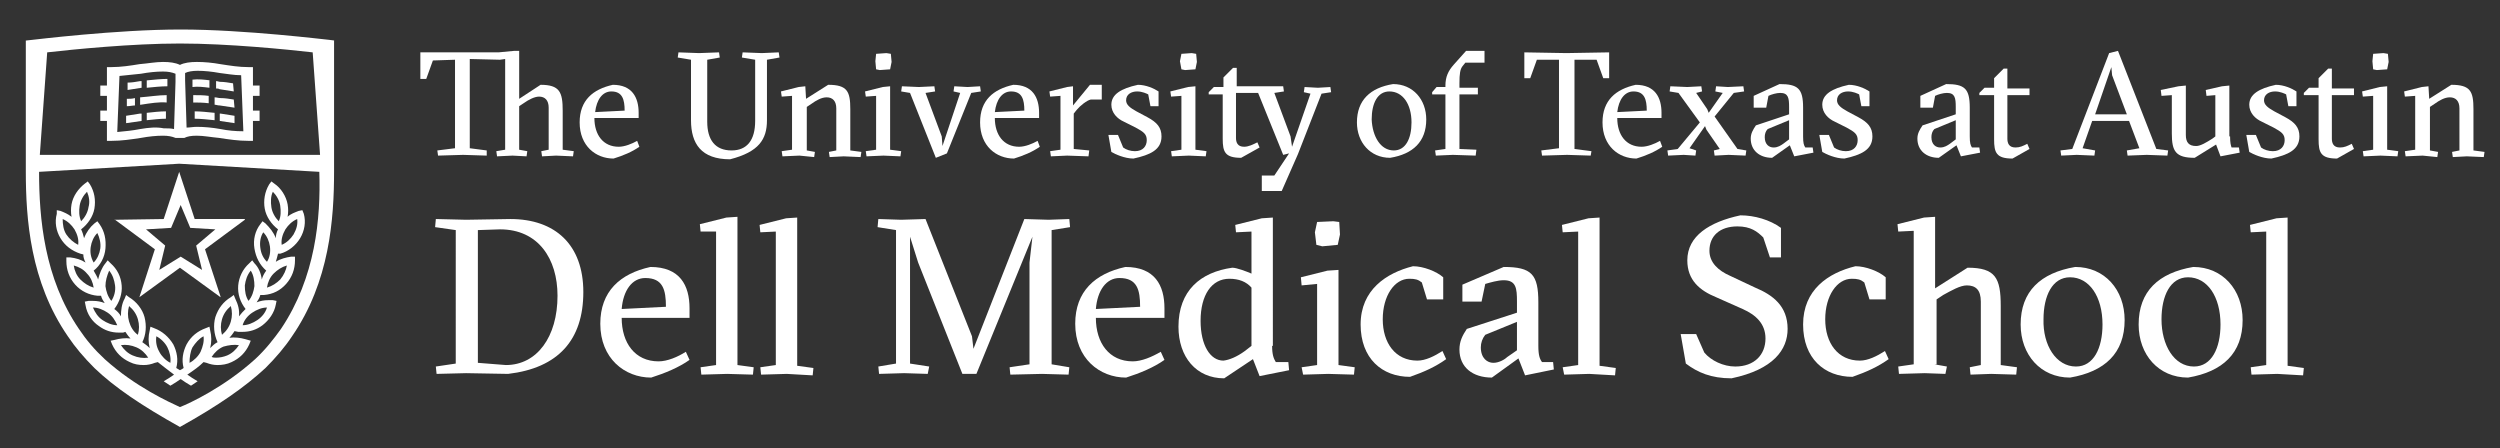 <?xml version="1.0" encoding="utf-8"?>
<!-- Generator: Adobe Illustrator 19.1.0, SVG Export Plug-In . SVG Version: 6.00 Build 0)  -->
<svg version="1.1" id="Layer_1" xmlns="http://www.w3.org/2000/svg" xmlns:xlink="http://www.w3.org/1999/xlink" x="0px" y="0px"
	 viewBox="0 0 339 60.8" style="enable-background:new 0 0 339 60.8;" xml:space="preserve">
<rect x="0" y="0" width="339" height="60.8" fill="#333333" stroke="none"/>
<style type="text/css">
	.st0{fill:#fff;}
	.st1{fill:#fff;}
	svg{
	background:#000;
	}
</style>
<g>
	<g>
		<polygon class="st0" points="24.4,22 24.5,22 24.5,22 24.4,22 24.4,22"/>
		<path class="st0" d="M29.9,17.5c-1.1-0.2-2.2-0.3-3.2-0.3c-0.5,0-1,0.1-1.4,0.1l-0.2-6.4V9.9c0.4-0.2,1-0.3,1.7-0.3
			c0.9,0,1.9,0.1,3,0.3c0.9,0.1,1.9,0.3,2.9,0.3l0.3,7.6C31.9,17.8,30.9,17.7,29.9,17.5L29.9,17.5z M19,17.5c-1,0.2-2,0.3-3.1,0.4
			l0.3-7.6c1-0.1,2-0.2,2.9-0.3c1.1-0.2,2.1-0.3,3-0.3c0.7,0,1.2,0.1,1.7,0.3v1.1l-0.2,6.4c-0.4-0.1-0.9-0.1-1.4-0.1
			C21.2,17.2,20.2,17.3,19,17.5L19,17.5z M35.2,13v-1.4h-0.9V9.1h-0.6c-1.3,0-2.5-0.2-3.8-0.4c-1.1-0.2-2.2-0.3-3.2-0.3
			c-0.9,0-1.7,0.1-2.3,0.4c-0.6-0.3-1.4-0.4-2.3-0.4c-1,0-2,0.2-3.2,0.3c-1.2,0.2-2.5,0.4-3.8,0.4h-0.6v2.5h-0.9V13h0.9v2h-0.9v1.4
			h0.9v2.7h0.6c1.4,0,2.7-0.2,4-0.4c1.1-0.2,2.1-0.3,3-0.3c0.7,0,1.2,0.1,1.7,0.3v0H25v0c0.4-0.2,0.9-0.3,1.7-0.3
			c0.9,0,1.9,0.2,3,0.3c1.3,0.2,2.6,0.4,4,0.4h0.6v-2.7h0.9V15h-0.9v-2H35.2L35.2,13z"/>
		<path class="st0" d="M19.2,11c-0.1,0-0.1,0-0.2,0c-0.6,0.1-1.1,0.2-1.7,0.2l0,1c0.6-0.1,1.3-0.2,1.9-0.3c0,0,0,0,0,0V11L19.2,11z"
			/>
		<path class="st0" d="M19.9,10.9v1c1-0.1,2-0.2,2.8-0.2l0-1C21.9,10.7,20.9,10.8,19.9,10.9L19.9,10.9z"/>
		<path class="st0" d="M19.2,15.4c-0.1,0-0.1,0-0.2,0c-0.6,0.1-1.2,0.2-1.9,0.3l0,1c0.7-0.1,1.4-0.2,2.1-0.3c0,0,0,0,0,0V15.4
			L19.2,15.4z"/>
		<path class="st0" d="M19.9,15.3v1c1-0.1,1.8-0.2,2.6-0.2l0-1C21.7,15.1,20.8,15.2,19.9,15.3L19.9,15.3z"/>
		<path class="st0" d="M19,13.2v1c0,0,0.1,0,0.1,0c1.3-0.2,2.5-0.4,3.5-0.3l0-1C21.5,12.9,20.3,13.1,19,13.2L19,13.2z"/>
		<path class="st0" d="M18.3,13.3c-0.4,0.1-0.7,0.1-1.1,0.1l0,1c0.4,0,0.8-0.1,1.1-0.1V13.3L18.3,13.3z"/>
		<path class="st0" d="M28.5,10.9c-0.8-0.1-1.6-0.2-2.4-0.1l0,1c0.7-0.1,1.5,0,2.3,0.1V10.9L28.5,10.9z"/>
		<path class="st0" d="M31.6,11.3c-0.6-0.1-1.2-0.2-1.7-0.2c-0.2,0-0.4-0.1-0.6-0.1v1c0.2,0,0.3,0,0.5,0.1c0.6,0.1,1.3,0.2,1.9,0.3
			L31.6,11.3L31.6,11.3z"/>
		<path class="st0" d="M28.3,13c-0.7-0.1-1.4-0.1-2.1-0.1l0,1c0.6,0,1.3,0,2.1,0.1V13L28.3,13z"/>
		<path class="st0" d="M31.7,13.5c-0.6-0.1-1.2-0.2-1.8-0.2c-0.3,0-0.5-0.1-0.8-0.1v1c0.2,0,0.4,0.1,0.7,0.1c0.6,0.1,1.3,0.2,2,0.3
			L31.7,13.5L31.7,13.5z"/>
		<path class="st0" d="M29.8,16.4c0.7,0.1,1.3,0.2,2,0.3l0-1c-0.6-0.1-1.3-0.2-1.9-0.3c0,0-0.1,0-0.1,0V16.4L29.8,16.4z"/>
		<path class="st0" d="M29.1,15.3c-1-0.1-1.9-0.2-2.7-0.2l0,1c0.8,0,1.7,0.1,2.7,0.2V15.3L29.1,15.3z"/>
		<path class="st0" d="M23.2,30.9l1.3-3.1l1.3,3.1l3.4,0.2l-2.6,2.2l0.8,3.3l-2.9-1.8l-2.9,1.8l0.8-3.3l-2.6-2.2L23.2,30.9
			L23.2,30.9z M15.6,29.8L15.6,29.8l5.4,4l-2.1,6.5c0,0,0,0,0,0c0,0,0,0,0,0l5.5-4l5.5,4c0,0,0,0,0,0c0,0,0,0,0-0.1l-2.1-6.4l5.4-4
			v0c0,0,0,0,0-0.1c0,0,0,0-0.1,0v0h-6.7l-2.1-6.4h0c0,0,0,0,0,0s0,0,0,0h0l-2.1,6.4L15.6,29.8L15.6,29.8
			C15.6,29.7,15.5,29.7,15.6,29.8C15.5,29.7,15.5,29.8,15.6,29.8L15.6,29.8z"/>
		<path class="st0" d="M38,37.9c-0.5,0.5-1.1,0.9-1.8,1.1c0.1-0.7,0.4-1.4,0.9-1.9c0.5-0.5,1.1-0.9,1.8-1.1
			C38.8,36.6,38.5,37.3,38,37.9L38,37.9z M35.3,33.6c-0.1-0.7,0-1.5,0.4-2.1c0.5,0.5,0.8,1.2,0.9,1.9c0.1,0.7,0,1.5-0.4,2.1
			C35.7,35,35.4,34.4,35.3,33.6L35.3,33.6z M36.8,28.1c-0.1-0.7-0.1-1.5,0.2-2.1c0.5,0.5,0.9,1.2,1,1.9c0.1,0.7,0.1,1.5-0.2,2.1
			C37.3,29.5,36.9,28.8,36.8,28.1L36.8,28.1z M40.3,29.7c0.1,0.7-0.1,1.4-0.5,2.1c-0.4,0.6-0.9,1.1-1.6,1.4
			c-0.1-0.7,0.1-1.4,0.5-2.1C39.1,30.5,39.6,30,40.3,29.7L40.3,29.7z M34.9,43.4c-0.6,0.4-1.3,0.7-2,0.7c0.2-0.7,0.7-1.3,1.3-1.7
			c0.6-0.4,1.3-0.7,2-0.7C36,42.4,35.5,43,34.9,43.4L34.9,43.4z M33.2,38.7c0.1-0.7,0.3-1.4,0.8-2c0.4,0.6,0.5,1.4,0.5,2.1
			c-0.1,0.7-0.3,1.4-0.8,2C33.3,40.2,33.2,39.5,33.2,38.7L33.2,38.7z M31.3,43.6c-0.2,0.7-0.6,1.3-1.2,1.8c-0.2-0.7-0.2-1.4,0-2.1
			c0.2-0.7,0.6-1.3,1.2-1.8C31.5,42.2,31.5,42.9,31.3,43.6L31.3,43.6z M32.4,46.8c-0.4,0.6-0.9,1.1-1.6,1.4c-0.5,0.2-1,0.3-1.5,0.3
			l0,0c-0.2,0-0.4,0-0.6-0.1c0.4-0.6,0.9-1.1,1.6-1.4C31,46.8,31.7,46.7,32.4,46.8L32.4,46.8z M26.1,47.1c0.4-0.6,0.9-1.2,1.5-1.5
			c0.1,0.7-0.1,1.4-0.4,2.1c-0.3,0.6-0.9,1.2-1.5,1.5C25.7,48.5,25.8,47.7,26.1,47.1L26.1,47.1z M18,48.2c-0.7-0.3-1.2-0.8-1.6-1.4
			c0.7-0.1,1.4,0,2.1,0.3c0.7,0.3,1.2,0.8,1.6,1.4C19.4,48.6,18.7,48.5,18,48.2L18,48.2z M17.5,43.6c-0.2-0.7-0.2-1.4,0-2.1
			c0.6,0.5,1,1.1,1.2,1.8c0.2,0.7,0.2,1.4,0,2.1C18.1,45,17.7,44.3,17.5,43.6L17.5,43.6z M21.2,45.6c0.6,0.3,1.2,0.9,1.5,1.5
			c0.3,0.6,0.5,1.4,0.4,2.1c-0.6-0.3-1.2-0.9-1.5-1.5C21.2,47,21.1,46.3,21.2,45.6L21.2,45.6z M13.9,43.4c-0.6-0.4-1-1-1.3-1.7
			c0.7,0,1.4,0.3,2,0.7c0.6,0.4,1,1,1.3,1.7C15.2,44.1,14.5,43.8,13.9,43.4L13.9,43.4z M14.8,36.7c0.5,0.6,0.7,1.3,0.8,2
			c0.1,0.7-0.1,1.5-0.5,2.1c-0.5-0.6-0.7-1.3-0.8-2C14.3,38.1,14.5,37.4,14.8,36.7L14.8,36.7z M10.9,37.9c-0.5-0.5-0.8-1.2-0.9-1.9
			c0.7,0.2,1.3,0.5,1.8,1.1c0.5,0.5,0.8,1.2,0.9,1.9C12,38.8,11.4,38.4,10.9,37.9L10.9,37.9z M10.6,33.2C10,32.9,9.4,32.4,9,31.8
			c-0.4-0.6-0.5-1.4-0.5-2.1c0.7,0.3,1.2,0.8,1.6,1.4C10.5,31.8,10.7,32.5,10.6,33.2L10.6,33.2z M10.8,27.9c0.1-0.7,0.5-1.4,1-1.9
			c0.3,0.7,0.4,1.4,0.2,2.1c-0.1,0.7-0.5,1.4-1,1.9C10.7,29.3,10.7,28.6,10.8,27.9L10.8,27.9z M12.3,33.5c0.1-0.7,0.4-1.4,0.9-1.9
			c0.3,0.6,0.5,1.4,0.4,2.1c-0.1,0.7-0.4,1.4-0.9,1.9C12.3,34.9,12.2,34.2,12.3,33.5L12.3,33.5z M38,34.4c1.1-0.3,2.1-1.1,2.7-2.1
			c0.6-1,0.8-2.2,0.5-3.3L41,28.5l-0.5,0.1C40,28.8,39.4,29,39,29.4c0.1-0.6,0.1-1.1,0-1.7c-0.2-1.1-0.9-2.2-1.8-2.8l-0.4-0.3
			L36.5,25c-0.6,1-0.8,2.2-0.6,3.3c0.2,1.1,0.9,2.1,1.8,2.8c-0.2,0.4-0.3,0.8-0.3,1.2c-0.3-0.8-0.8-1.4-1.4-2l-0.4-0.3l-0.3,0.4
			c-0.7,0.9-1,2.1-0.8,3.3c0.2,1.2,0.7,2.2,1.6,3l0,0c-0.3,0.4-0.5,0.8-0.6,1.2c-0.1-0.8-0.4-1.6-1-2.2l-0.3-0.4l-0.4,0.4
			c-0.9,0.8-1.4,1.9-1.5,3c-0.1,1.2,0.3,2.3,1,3.2l0,0c-0.3,0.3-0.6,0.6-0.9,1c0.1-0.8-0.1-1.6-0.5-2.4l-0.2-0.5l-0.4,0.3
			c-1,0.6-1.7,1.5-2.1,2.7c-0.3,1.1-0.2,2.3,0.3,3.4l0,0c-0.4,0.2-0.7,0.5-1,0.8c0.2-0.8,0.2-1.6,0-2.4l-0.1-0.5l-0.5,0.2
			c-1.1,0.4-2,1.1-2.6,2.2c-0.5,1-0.7,2.1-0.4,3.2c-0.1,0.1-0.3,0.2-0.5,0.3c-0.2-0.1-0.3-0.2-0.5-0.3c0.3-1.1,0.1-2.2-0.4-3.2
			c-0.6-1-1.5-1.8-2.6-2.2l-0.5-0.2l-0.1,0.5c-0.2,0.8-0.2,1.6,0,2.4c-0.3-0.3-0.7-0.6-1-0.8l0,0c0.5-1,0.6-2.2,0.3-3.4
			c-0.3-1.1-1.1-2.1-2.1-2.7l-0.4-0.3l-0.2,0.5c-0.4,0.7-0.5,1.6-0.5,2.4c-0.2-0.4-0.5-0.7-0.9-1l0,0c0.7-0.9,1.1-2.1,1-3.2
			c-0.1-1.2-0.6-2.2-1.5-3l-0.4-0.4l-0.3,0.4c-0.5,0.6-0.8,1.4-1,2.2c-0.1-0.4-0.4-0.8-0.6-1.2l0,0c0.9-0.7,1.5-1.8,1.6-3
			c0.1-1.2-0.1-2.3-0.8-3.3l-0.3-0.4l-0.4,0.3c-0.6,0.5-1.1,1.2-1.4,2c-0.1-0.4-0.2-0.8-0.4-1.2c0.9-0.7,1.6-1.7,1.8-2.8
			c0.2-1.2,0-2.3-0.6-3.3l-0.3-0.4l-0.4,0.3c-0.9,0.7-1.6,1.7-1.8,2.8c-0.1,0.6-0.1,1.1,0,1.7c-0.5-0.4-1-0.6-1.5-0.8l-0.5-0.1
			L7.7,29c-0.3,1.1-0.1,2.3,0.5,3.3c0.6,1,1.5,1.7,2.7,2.1l0.4,0.1c0,0.4,0.1,0.7,0.3,1.1c-0.6-0.4-1.3-0.6-2.1-0.7l-0.5,0l0,0.5
			c0,1.2,0.4,2.3,1.2,3.2c0.8,0.9,1.9,1.4,3,1.5l0.5,0c0.1,0.4,0.3,0.7,0.5,1c-0.5-0.2-1-0.3-1.6-0.3c-0.2,0-0.4,0-0.6,0l-0.5,0.1
			l0.1,0.5c0.2,1.2,0.9,2.2,1.8,2.8c0.8,0.6,1.7,0.9,2.7,0.9c0.2,0,0.4,0,0.6,0L17,45c0.2,0.3,0.4,0.6,0.7,0.9
			c-0.7-0.1-1.5,0-2.2,0.2L15,46.2l0.2,0.5c0.5,1.1,1.3,1.9,2.4,2.4c0.6,0.3,1.2,0.4,1.9,0.4c0.5,0,1-0.1,1.5-0.3l0.4-0.1
			c0.6,0.5,1.3,1,2.2,1.7c-0.4,0.3-0.9,0.6-1.4,0.9l0.9,0.6c0.5-0.3,1-0.6,1.4-0.9c0.4,0.3,0.9,0.6,1.4,0.9l0.9-0.6
			c-0.5-0.3-1-0.6-1.4-0.9c0.9-0.6,1.6-1.1,2.2-1.7l0.4,0.1c0.5,0.2,1,0.3,1.5,0.3l0,0c0.6,0,1.3-0.1,1.9-0.4
			c1.1-0.5,1.9-1.3,2.4-2.4l0.2-0.5L33.3,46c-0.7-0.2-1.5-0.3-2.2-0.2c0.3-0.3,0.5-0.6,0.7-0.9l0.5,0.1c0.2,0,0.4,0,0.6,0
			c0,0,0,0,0,0c1,0,1.9-0.3,2.7-0.9c0.9-0.7,1.6-1.7,1.8-2.8l0.1-0.5l-0.5-0.1c-0.2,0-0.4,0-0.6,0c-0.6,0-1.1,0.1-1.6,0.3
			c0.2-0.3,0.4-0.6,0.5-1l0.5,0c1.2-0.1,2.2-0.6,3-1.5c0.8-0.9,1.2-2,1.2-3.2l0-0.5l-0.5,0c-0.7,0.1-1.5,0.3-2.1,0.7
			c0.1-0.3,0.2-0.7,0.3-1.1L38,34.4L38,34.4z"/>
		<path class="st0" d="M38.1,44.6c-1,1.4-2.1,2.8-3.5,4.1c-4.2,3.8-8.9,6-10.2,6.5c-1.3-0.6-6-2.7-10.2-6.5
			c-1.4-1.3-2.5-2.6-3.5-4.1c-4.7-6.9-5.4-15-5.4-21.3l0,0l19-1.1l19,1.1C43.5,29.6,42.8,37.6,38.1,44.6L38.1,44.6z M6.4,7.1
			c3.5-0.4,11.5-1.2,18-1.2c6.5,0,14.5,0.8,18,1.2l1,13.9h-19h-19L6.4,7.1L6.4,7.1z M45.4,5.5l-0.8-0.1C44.4,5.4,33.2,4,24.5,4
			c0,0,0,0,0,0c0,0,0,0,0,0c-8.7,0-20,1.4-20.1,1.4L3.5,5.5v15.5h0v2.2c0,6.5,0.6,15,5.7,22.4c1,1.5,2.2,2.9,3.6,4.3l0,0
			c0,0,0,0,0,0c2.7,2.6,6.4,5.1,11.6,8v0c0,0,0,0,0,0c0,0,0,0,0,0v0c5.2-2.9,8.8-5.4,11.6-8c0,0,0,0,0,0v0c1.4-1.4,2.6-2.8,3.6-4.3
			c5.1-7.4,5.7-15.9,5.7-22.4v-0.3l0,0V5.5L45.4,5.5z"/>
	</g>
	<g>
		<path class="st1" d="M63.2,29.8l6-0.1c6.1,0,9.9,3.5,9.9,9.9c0,6.5-3.4,10.3-10.2,11.1l-5.7-0.1l-4,0.1l-0.1-1l2.7-0.4V31.2
			L59,30.8l0.1-1.1L63.2,29.8z M64.8,31.2v18l3.8,0.3c4.2,0,7-3.8,7-9.4c0-5-2.6-9-7.8-9L64.8,31.2z"/>
		<path class="st1" d="M84.3,43.1c0,3.4,1.8,5.9,5,5.9c1.2,0,2.6-0.6,3.7-1.3l0.5,1.1c-1.4,1-3.3,1.8-5.2,2.4
			c-3.6,0-6.9-2.6-6.9-7.3c0-4.4,2.7-6.8,6.8-7.7c4,0,5.3,2.5,5.3,5.6v1.3H84.3z M90.3,41.6c0-2.3-0.4-3.9-2.8-3.9
			c-1.8,0-3,1.7-3.2,4.2L90.3,41.6z"/>
		<path class="st1" d="M98.6,50.7l-3.5,0.1l-0.1-1l2.1-0.3V31.4L95,31.4l-0.1-1l3.6-0.9l1.5-0.1v20.1l2.2,0.3l-0.1,1L98.6,50.7z"/>
		<path class="st1" d="M106.7,50.7l-3.5,0.1l-0.1-1l2.1-0.3V31.4l-2.1,0.1l-0.1-1l3.6-0.9l1.5-0.1v20.1l2.2,0.3l-0.1,1L106.7,50.7z"
			/>
		<path class="st1" d="M138.9,29.7l3.3,0.1l2.8-0.1l0.1,1.1l-2.5,0.4v18.2l2.4,0.4l-0.1,1l-3.6-0.1l-4.3,0.1l-0.1-1l2.7-0.4V35.6
			l0.4-3.5l-7.6,18.6h-1.9l-6-15.1l-1.1-3.5v17.2l2.6,0.4l-0.2,1l-3.2-0.1l-3.4,0.1l-0.1-1l2.4-0.4V31.2l-2.5-0.4l0.1-1.1l3.1,0.1
			l3.3-0.1l6.3,15.9l0.2,1.7L138.9,29.7z"/>
		<path class="st1" d="M148.6,43.1c0,3.4,1.8,5.9,5,5.9c1.2,0,2.6-0.6,3.8-1.3l0.5,1.1c-1.4,1-3.3,1.8-5.2,2.4
			c-3.6,0-6.9-2.6-6.9-7.3c0-4.4,2.7-6.8,6.8-7.7c4,0,5.3,2.5,5.3,5.6v1.3H148.6z M154.6,41.6c0-2.3-0.4-3.9-2.8-3.9
			c-1.8,0-3,1.7-3.2,4.2L154.6,41.6z"/>
		<path class="st1" d="M172.5,46.9c0,1.2,0.2,1.7,0.5,2.2h1.7l0.1,1.1l-4,0.8l-0.9-2.3l-3.9,2.6c-3.8,0-6.2-2.9-6.2-7
			c0-4.9,3-7.4,7.3-8c0.6,0,1.9,0.5,2.6,0.8v-5.7l-2.1,0.1l-0.1-1l3.6-0.9l1.5-0.1V46.9z M168.8,47.6l0.9-0.7v-7.9
			c-0.7-0.8-1.7-1.2-3-1.2c-2.4,0-3.9,2.2-3.9,5.7c0,3.3,1.3,5.4,3.1,5.4C166.7,48.8,167.7,48.4,168.8,47.6z"/>
		<path class="st1" d="M180.1,50.7l-3.4,0.1l-0.2-1l2.1-0.3V38.5l-2.1,0.2l-0.1-1.1l3.6-0.9l1.5-0.1v12.9l2.2,0.3l-0.1,1L180.1,50.7
			z M178.6,30.1l2.2-0.1l0.8,0.1l0.1,1.7l-0.3,1.4l-2.1,0.2l-0.8-0.2l-0.2-1.7L178.6,30.1z"/>
		<path class="st1" d="M192.8,38.3c-0.5-0.4-0.9-0.5-1.7-0.5c-2,0-3.6,2.3-3.6,5.5c0,3.2,1.7,5.6,4.7,5.6c1.1,0,2.3-0.6,3.4-1.3
			l0.5,1.1c-1.4,1-2.9,1.7-4.9,2.4c-3.8,0-6.7-2.5-6.7-7.1c0-4.7,3.5-7,7.1-7.9c1.4,0,3.2,0.7,4.1,1.5v3h-2.2L192.8,38.3z"/>
		<path class="st1" d="M203.9,36.2c3.8,0,4.7,1,4.7,4.8v5.9c0,1.3,0.2,1.8,0.5,2.2h1.5l0.1,1l-3.9,0.8l-0.9-2.3l-3.6,2.6
			c-2.6,0-4.4-1.4-4.4-3.8c0-1.1,0.4-1.9,1-2.8l6.8-2.2v-1.5c0-1.8-0.1-2.9-1.8-2.9c-0.8,0-1.8,0.3-2.5,0.5l-0.5,2.4h-2.6v-2.3
			L203.9,36.2z M205.8,43.6l-4.4,1.8c-0.4,0.5-0.6,1.1-0.6,1.7c0,1.5,0.9,2.1,1.7,2.1c0.8,0,1.6-0.5,1.9-0.8l1.3-0.9V43.6z"/>
		<path class="st1" d="M215.5,50.7l-3.4,0.1l-0.2-1l2.1-0.3V31.4l-2.1,0.1l-0.1-1l3.6-0.9l1.5-0.1v20.1l2.2,0.3l-0.1,1L215.5,50.7z"
			/>
		<path class="st1" d="M231.1,47.8c0.9,1.1,2.6,1.9,4.2,1.9c2.6,0,4.1-1.6,4.1-3.8c0-2-1.3-3.2-3.1-4l-3.6-1.6
			c-2.2-0.9-3.9-2.3-3.9-5c0-3.3,3-5.2,7.2-6.1c1.9,0,4,0.6,5.5,1.7v4h-1.5l-0.9-2.7c-0.8-0.8-1.7-1.5-3.5-1.5
			c-2.4,0-3.8,1.3-3.8,3.3c0,1.6,1.2,2.7,2.8,3.4L238,39c2.4,1,4.4,2.5,4.4,5.6c0,2.8-1.9,5.5-7.6,6.7c-2.8,0-4.6-0.8-6.2-2l-0.7-4
			h2.1L231.1,47.8z"/>
		<path class="st1" d="M252.8,38.3c-0.5-0.4-0.9-0.5-1.7-0.5c-2,0-3.6,2.3-3.6,5.5c0,3.2,1.7,5.6,4.7,5.6c1.1,0,2.3-0.6,3.4-1.3
			l0.5,1.1c-1.4,1-2.9,1.7-4.9,2.4c-3.8,0-6.7-2.5-6.7-7.1c0-4.7,3.4-7,7.1-7.9c1.4,0,3.2,0.7,4.1,1.5v3h-2.2L252.8,38.3z"/>
		<path class="st1" d="M262.3,49.4l1.7,0.3l-0.2,1l-2.8-0.1l-3.5,0.1l-0.1-1l2.1-0.3V31.3l-2.1,0.1l-0.1-1l3.6-0.9l1.5-0.1v9.7
			l4.4-2.8c3.8,0,4.5,1.4,4.5,5.2v8l2.2,0.3l-0.1,1l-3.4-0.1l-2.8,0.1l-0.1-1l1.5-0.3v-8.6c0-1.6-0.7-2.2-1.9-2.2
			c-0.9,0-2.1,0.7-3.2,1.3l-0.9,0.6V49.4z"/>
		<path class="st1" d="M288.1,43.4c0,4.5-2.7,7-7.4,7.8c-4,0-6.7-3.1-6.7-7.2c0-4.5,2.7-7,7.4-7.8C285.4,36.2,288.1,39.3,288.1,43.4
			z M281.5,49.7c2.4,0,3.6-2.5,3.6-5.7c0-3.8-1.8-6.4-4.4-6.4c-2.4,0-3.6,2.5-3.6,5.7C277,46.8,278.8,49.7,281.5,49.7z"/>
		<path class="st1" d="M304.1,43.4c0,4.5-2.7,7-7.4,7.8c-4,0-6.7-3.1-6.7-7.2c0-4.5,2.7-7,7.4-7.8C301.4,36.2,304.1,39.3,304.1,43.4
			z M297.5,49.7c2.4,0,3.6-2.5,3.6-5.7c0-3.8-1.8-6.4-4.4-6.4c-2.4,0-3.6,2.5-3.6,5.7C293.1,46.8,294.8,49.7,297.5,49.7z"/>
		<path class="st1" d="M308.8,50.7l-3.5,0.1l-0.1-1l2.1-0.3V31.4l-2.1,0.1l-0.1-1l3.6-0.9l1.5-0.1v20.1l2.2,0.3l-0.1,1L308.8,50.7z"
			/>
	</g>
	<g>
		<path class="st0" d="M75.4,21.1l-1.9,0.1l-0.1-0.7l1-0.2v-5.7c0-1-0.5-1.5-1.3-1.5c-0.6,0-1.4,0.4-2.1,0.9l-0.6,0.4v5.9l1.1,0.2
			l-0.1,0.7l-1.9-0.1l-2.1,0.1l-0.1-0.7l1.2-0.2V8l-0.7,0.1l-4.1-0.1v12.1l2.3,0.3L66,21.1l-3.2-0.1l-3.4,0.1l-0.1-0.7l2.4-0.3V8.1
			l-3,0.1l-0.9,2.5H57V7.1l5.7,0l4.9,0l2.1-0.2h0.7v6.5l2.9-1.9c2.6,0,3,1,3,3.5v5.3l1.5,0.2l-0.1,0.7L75.4,21.1z"/>
		<path class="st0" d="M80.6,16c0,2.3,1.2,3.9,3.3,3.9c0.8,0,1.8-0.4,2.5-0.8l0.3,0.8c-1,0.7-2.2,1.2-3.5,1.6
			c-2.4,0-4.6-1.7-4.6-4.9c0-3,1.8-4.5,4.5-5.1c2.6,0,3.5,1.7,3.5,3.8V16H80.6z M84.7,15c0-1.5-0.3-2.6-1.8-2.6
			c-1.2,0-2,1.1-2.2,2.8L84.7,15z"/>
		<path class="st0" d="M100.6,7.8l0.1-0.7l2.6,0.1l2.3-0.1l0.1,0.7L104,8.1v8.2c0,2.6-1.1,4.3-5,5.3c-3.9,0-5.3-2.1-5.3-5.3V8.1
			l-1.8-0.3l0.1-0.7l2.8,0.1l2.7-0.1l0.1,0.7l-1.7,0.3v8.4c0,2.5,1.1,3.9,3.3,3.9c2.1,0,3.2-1.4,3.2-4V8.1L100.6,7.8z"/>
		<path class="st0" d="M108.4,21.1l-2.3,0.1l-0.1-0.7l1.4-0.2v-7.3l-1.4,0.1l-0.1-0.7l2.4-0.6l0.9-0.1l0.1,1.7l3-1.9
			c2.6,0,3,0.9,3,3.3v5.6l1.5,0.2l-0.1,0.7l-2.3-0.1l-1.9,0.1l-0.1-0.7l1-0.2v-5.7c0-1-0.5-1.5-1.3-1.5c-0.7,0-1.4,0.4-2.1,0.9
			l-0.6,0.4v5.9l1.1,0.2l-0.1,0.7L108.4,21.1z"/>
		<path class="st0" d="M119.8,21.1l-2.3,0.1l-0.1-0.7l1.4-0.2v-7.3l-1.4,0.1l-0.1-0.7l2.4-0.6l1-0.1v8.6l1.5,0.2l-0.1,0.7
			L119.8,21.1z M118.8,7.3l1.4-0.1l0.6,0.1l0.1,1.1l-0.2,1l-1.4,0.1l-0.5-0.1l-0.1-1.1L118.8,7.3z"/>
		<path class="st0" d="M127.8,19.8l2.4-7.2l-0.9-0.2l0.1-0.7l1.8,0.1l1.7-0.1l0.1,0.7l-1.3,0.2l-3.3,8.2l-1.5,0.6l-3.5-8.8l-1.2-0.2
			l0.1-0.7l2.3,0.1l2.1-0.1l0.1,0.7l-1.3,0.2l2.2,5.9L127.8,19.8z"/>
		<path class="st0" d="M134.9,16c0,2.3,1.2,3.9,3.3,3.9c0.8,0,1.8-0.4,2.5-0.8l0.3,0.8c-1,0.7-2.2,1.2-3.5,1.6
			c-2.4,0-4.6-1.7-4.6-4.9c0-3,1.8-4.5,4.5-5.1c2.6,0,3.5,1.7,3.5,3.8V16H134.9z M138.9,15c0-1.5-0.3-2.6-1.8-2.6
			c-1.2,0-2,1.1-2.2,2.8L138.9,15z"/>
		<path class="st0" d="M145.5,14.3l2.3-2.8h1.6v2h-1.5c-0.5,0.1-1.4,0.8-1.9,1.4l-0.4,0.5v4.8l2.1,0.2l-0.1,0.8l-2.9-0.1l-2.2,0.1
			l-0.1-0.7l1.4-0.2v-7.3l-1.4,0.1l-0.1-0.7l2.4-0.6l0.8-0.1L145.5,14.3z"/>
		<path class="st0" d="M155.7,12.8c-0.2-0.1-0.8-0.4-1.5-0.4c-0.8,0-1.5,0.4-1.5,1.2c0,0.6,0.5,1,1.4,1.5l1.5,0.8
			c1.3,0.7,1.9,1.4,1.9,2.6c0,1.8-1.5,2.5-3.8,3c-1.2,0-2.5-0.6-3-0.9l-0.4-2.3h1.3l0.7,1.7c0.4,0.3,1,0.5,1.6,0.5
			c1.1,0,1.6-0.7,1.6-1.5c0-0.8-0.4-1.1-1.5-1.7l-1.6-0.8c-0.9-0.4-1.7-1.2-1.7-2.3c0-1.4,1.3-2.2,3.6-2.7c1.1,0,2.2,0.5,2.8,0.9v2
			h-1.1L155.7,12.8z"/>
		<path class="st0" d="M161.2,21.1l-2.3,0.1l-0.1-0.7l1.4-0.2v-7.3l-1.4,0.1l-0.1-0.7l2.4-0.6l1-0.1v8.6l1.5,0.2l-0.1,0.7
			L161.2,21.1z M160.2,7.3l1.4-0.1l0.6,0.1l0.1,1.1l-0.2,1l-1.4,0.1l-0.5-0.1L160,8.3L160.2,7.3z"/>
		<path class="st0" d="M171.1,25.8v-2h1.7l2-3L174,21l-3.4-8.4h-3v6.1c0,0.6,0.2,1.2,1.1,1.2c0.6,0,1.2-0.3,1.8-0.6l0.3,0.7
			l-2.5,1.4c-2.2,0-2.5-0.8-2.5-2.6v-6h-1.9v-0.3l0.7-0.7h1.3v-1.3l1.3-1.3h0.5v2.5h6.3l0.1,0.7l-1.3,0.2l2.2,5.9l0.2,1.4l2.5-7.2
			l-0.9-0.2l0.1-0.7l1.8,0.1l1.7-0.1l0.1,0.7l-1.3,0.2l-3.2,8.2l-2.2,5H171.1z"/>
		<path class="st0" d="M193.4,16.2c0,3-1.8,4.7-4.9,5.2c-2.7,0-4.5-2.1-4.5-4.8c0-3,1.8-4.7,4.9-5.2
			C191.6,11.4,193.4,13.5,193.4,16.2z M189,20.4c1.6,0,2.4-1.6,2.4-3.8c0-2.5-1.2-4.2-3-4.2c-1.6,0-2.4,1.6-2.4,3.8
			C186.1,18.5,187.2,20.4,189,20.4z"/>
		<path class="st0" d="M197.9,11.9h2.5v0.9h-2.5v7.4l2.3,0.1l-0.1,0.8l-3.1-0.1l-2.3,0.1l-0.1-0.7l1.4-0.2v-7.4h-1.8v-0.3l0.6-0.7
			h1.2v-0.2c0-1.2,0.4-2,1.1-2.8l1.7-1.9h2.5v1.6h-2.6l-0.4,0.5c-0.3,0.4-0.4,1-0.4,2.3V11.9z"/>
		<path class="st0" d="M215.7,21.1l-3.2-0.1l-3.4,0.1l-0.1-0.7l2.4-0.3V8.1l-3,0l-0.9,2.5h-0.8V7.1l5.7,0.1l5.8-0.1v3.5h-0.8
			l-0.9-2.5l-3,0v12.1l2.3,0.3L215.7,21.1z"/>
		<path class="st0" d="M219.3,16c0,2.3,1.2,3.9,3.3,3.9c0.8,0,1.8-0.4,2.5-0.8l0.3,0.8c-1,0.7-2.2,1.2-3.5,1.6
			c-2.4,0-4.6-1.7-4.6-4.9c0-3,1.8-4.5,4.5-5.1c2.6,0,3.5,1.7,3.5,3.8V16H219.3z M223.3,15c0-1.5-0.3-2.6-1.8-2.6
			c-1.2,0-2,1.1-2.2,2.8L223.3,15z"/>
		<path class="st0" d="M230,20.4l-0.1,0.7l-1.6-0.1l-2.1,0.1l-0.1-0.7l1.4-0.2l3-3.6l-2.9-4l-1.2-0.2l0.1-0.7l2.3,0.1l1.9-0.1
			l0.1,0.7l-0.8,0.2l1.5,2.2l0.2,0.5l1.9-2.7l-1-0.2l0.1-0.7l1.6,0.1l2.1-0.1l0.1,0.7l-1.4,0.2l-2.6,3.2l3.1,4.4l1.2,0.2l-0.1,0.7
			l-2.3-0.1l-1.9,0.1l-0.1-0.7l0.8-0.2l-1.8-2.6l-0.2-0.5l-2.1,3L230,20.4z"/>
		<path class="st0" d="M241.3,11.4c2.5,0,3.2,0.6,3.2,3.2v3.9c0,0.9,0.1,1.2,0.3,1.5h1l0.1,0.7l-2.6,0.5l-0.6-1.5l-2.4,1.7
			c-1.7,0-2.9-1-2.9-2.6c0-0.7,0.3-1.2,0.7-1.8l4.5-1.5v-1c0-1.2-0.1-1.9-1.2-1.9c-0.5,0-1.2,0.2-1.6,0.4l-0.3,1.6h-1.7V13
			L241.3,11.4z M242.6,16.3l-2.9,1.2c-0.3,0.3-0.4,0.7-0.4,1.1c0,1,0.6,1.4,1.2,1.4c0.6,0,1-0.3,1.3-0.5l0.8-0.6V16.3z"/>
		<path class="st0" d="M252.1,12.8c-0.2-0.1-0.8-0.4-1.5-0.4c-0.8,0-1.5,0.4-1.5,1.2c0,0.6,0.5,1,1.4,1.5l1.5,0.8
			c1.3,0.7,1.9,1.4,1.9,2.6c0,1.8-1.5,2.5-3.8,3c-1.2,0-2.5-0.6-3-0.9l-0.4-2.3h1.3l0.7,1.7c0.4,0.3,1,0.5,1.6,0.5
			c1.1,0,1.6-0.7,1.6-1.5c0-0.8-0.4-1.1-1.5-1.7l-1.6-0.8c-0.9-0.4-1.7-1.2-1.7-2.3c0-1.4,1.3-2.2,3.6-2.7c1.1,0,2.2,0.5,2.8,0.9v2
			h-1.1L252.1,12.8z"/>
		<path class="st0" d="M263.9,11.4c2.5,0,3.2,0.6,3.2,3.2v3.9c0,0.9,0.1,1.2,0.3,1.5h1l0.1,0.7l-2.6,0.5l-0.6-1.5l-2.4,1.7
			c-1.7,0-2.9-1-2.9-2.6c0-0.7,0.3-1.2,0.7-1.8l4.5-1.5v-1c0-1.2-0.1-1.9-1.2-1.9c-0.5,0-1.2,0.2-1.6,0.4l-0.3,1.6h-1.7V13
			L263.9,11.4z M265.2,16.3l-2.9,1.2c-0.3,0.3-0.4,0.7-0.4,1.1c0,1,0.6,1.4,1.2,1.4c0.6,0,1-0.3,1.3-0.5l0.8-0.6V16.3z"/>
		<path class="st0" d="M268.4,12.9v-0.3l0.7-0.7h1.3v-1.3l1.3-1.3h0.5V12h3v0.9h-3v5.9c0,0.6,0.2,1.2,1.1,1.2c0.6,0,1-0.2,1.6-0.5
			l0.3,0.7l-2.3,1.3c-2.2,0-2.5-0.8-2.5-2.6v-6H268.4z"/>
		<path class="st0" d="M283.7,16.4l-1.3,3.7l1.7,0.3l-0.1,0.7l-2.4-0.1l-2.1,0.1l-0.1-0.7l1.6-0.2l5-13l1.2-0.3l5.2,13.3l1.6,0.2
			l-0.1,0.7l-2.8-0.1l-2.6,0.1l-0.1-0.7l1.7-0.3l-1.4-3.7H283.7z M286.4,10.2l-0.1-1.1l-2.2,6.4h4.3L286.4,10.2z"/>
		<path class="st0" d="M302.4,18.5c0,0.9,0.1,1.2,0.2,1.5h1l0.1,0.7l-2.6,0.5l-0.6-1.6l-2.9,1.8c-2.6,0-3.1-0.9-3.1-3.3v-5.2
			l-1.4,0.1l-0.1-0.8l2.4-0.5l1-0.1v6.7c0,1,0.4,1.5,1.4,1.5c0.6,0,1.4-0.5,2.2-1l0.4-0.3v-5.6l-1.2,0.1l-0.1-0.8l2.2-0.5l1-0.1
			V18.5z"/>
		<path class="st0" d="M310,12.8c-0.2-0.1-0.8-0.4-1.5-0.4c-0.8,0-1.5,0.4-1.5,1.2c0,0.6,0.5,1,1.4,1.5l1.5,0.8
			c1.3,0.7,1.9,1.4,1.9,2.6c0,1.8-1.5,2.5-3.8,3c-1.2,0-2.5-0.6-3-0.9l-0.4-2.3h1.3l0.7,1.7c0.4,0.3,1,0.5,1.6,0.5
			c1.1,0,1.6-0.7,1.6-1.5c0-0.8-0.4-1.1-1.5-1.7l-1.6-0.8c-0.9-0.4-1.7-1.2-1.7-2.3c0-1.4,1.3-2.2,3.6-2.7c1.1,0,2.2,0.5,2.8,0.9v2
			h-1.1L310,12.8z"/>
		<path class="st0" d="M312.4,12.9v-0.3l0.7-0.7h1.3v-1.3l1.3-1.3h0.5V12h3v0.9h-3v5.9c0,0.6,0.2,1.2,1.1,1.2c0.6,0,1-0.2,1.6-0.5
			l0.3,0.7l-2.3,1.3c-2.2,0-2.5-0.8-2.5-2.6v-6H312.4z"/>
		<path class="st0" d="M322.8,21.1l-2.3,0.1l-0.1-0.7l1.4-0.2v-7.3l-1.4,0.1l-0.1-0.7l2.4-0.6l1-0.1v8.6l1.5,0.2l-0.1,0.7
			L322.8,21.1z M321.8,7.3l1.4-0.1l0.6,0.1l0.1,1.1l-0.2,1l-1.4,0.1l-0.5-0.1l-0.1-1.1L321.8,7.3z"/>
		<path class="st0" d="M328.5,21.1l-2.3,0.1l-0.1-0.7l1.4-0.2v-7.3l-1.4,0.1l-0.1-0.7l2.4-0.6l0.9-0.1l0.1,1.7l3-1.9
			c2.6,0,3,0.9,3,3.3v5.6l1.5,0.2l-0.1,0.7l-2.3-0.1l-1.9,0.1l-0.1-0.7l1-0.2v-5.7c0-1-0.5-1.5-1.3-1.5c-0.7,0-1.4,0.4-2.1,0.9
			l-0.6,0.4v5.9l1.1,0.2l-0.1,0.7L328.5,21.1z"/>
	</g>
</g>
</svg>
